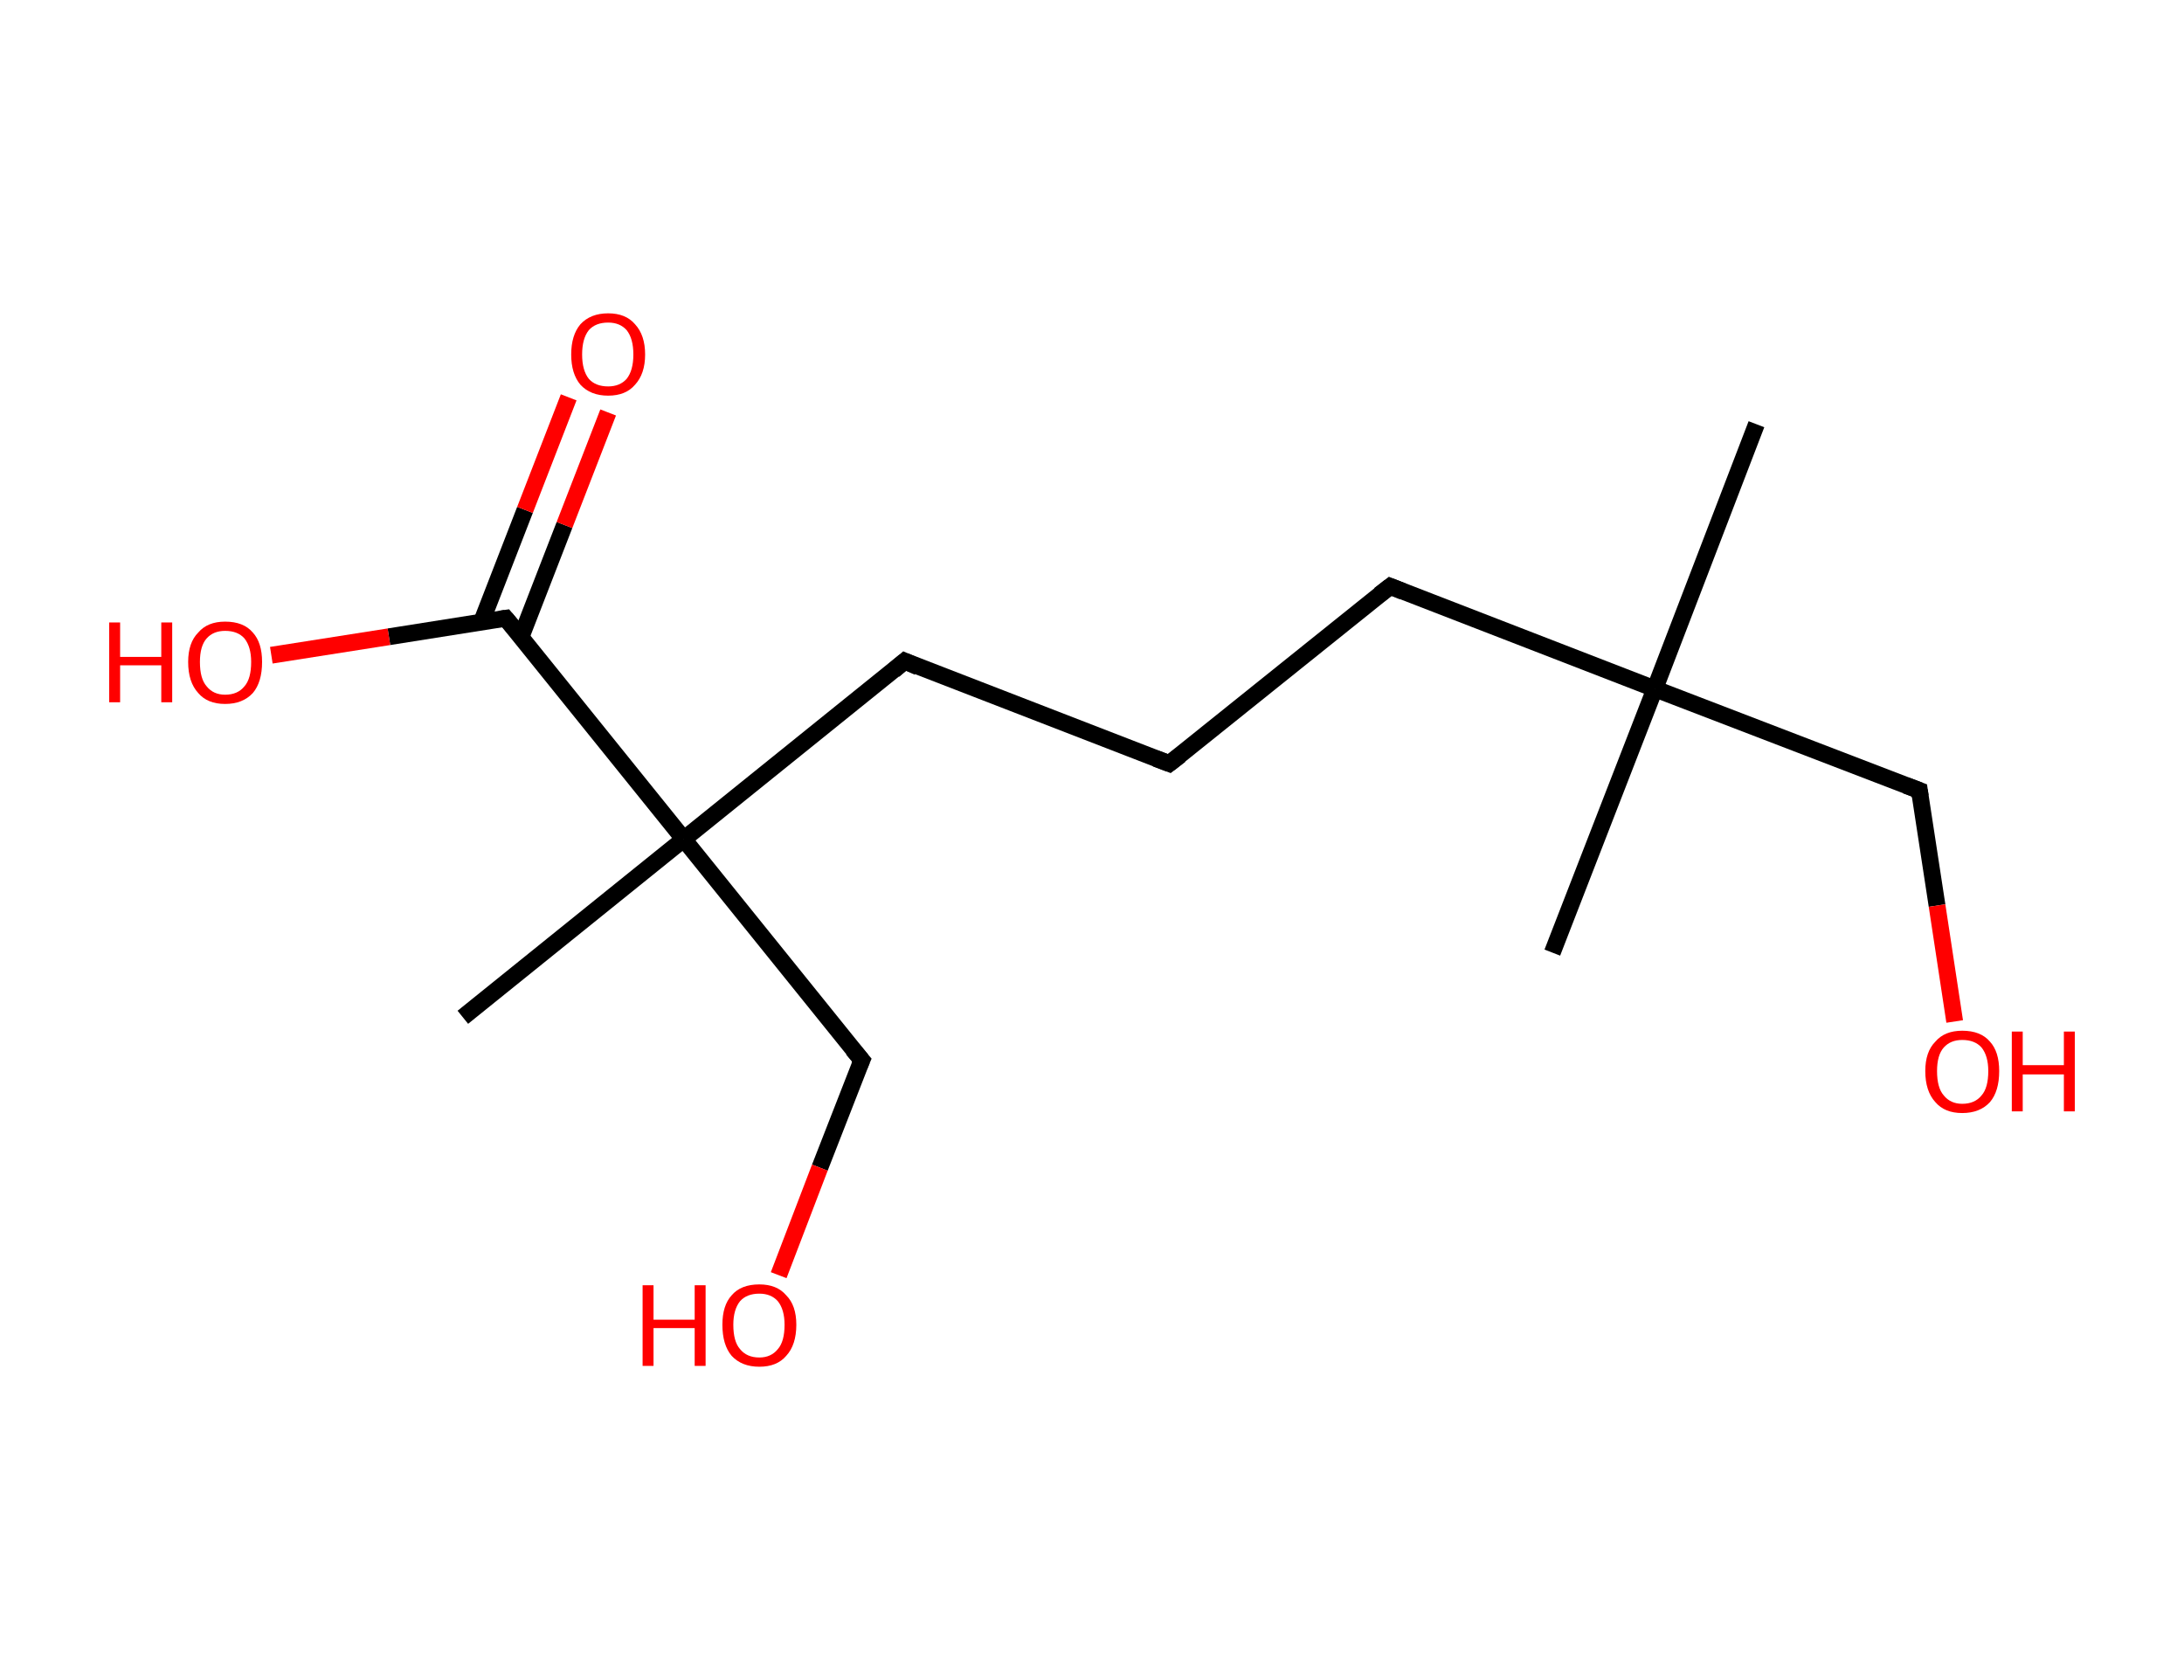 <?xml version='1.0' encoding='ASCII' standalone='yes'?>
<svg xmlns="http://www.w3.org/2000/svg" xmlns:rdkit="http://www.rdkit.org/xml" xmlns:xlink="http://www.w3.org/1999/xlink" version="1.1" baseProfile="full" xml:space="preserve" width="260px" height="200px" viewBox="0 0 260 200">
<!-- END OF HEADER -->
<rect style="opacity:1.0;fill:#FFFFFF;stroke:none" width="260.0" height="200.0" x="0.0" y="0.0"> </rect>
<path class="bond-0 atom-0 atom-1" d="M 209.1,50.5 L 197.0,82.0" style="fill:none;fill-rule:evenodd;stroke:#000000;stroke-width:2.0px;stroke-linecap:butt;stroke-linejoin:miter;stroke-opacity:1"/>
<path class="bond-1 atom-1 atom-2" d="M 197.0,82.0 L 184.8,113.4" style="fill:none;fill-rule:evenodd;stroke:#000000;stroke-width:2.0px;stroke-linecap:butt;stroke-linejoin:miter;stroke-opacity:1"/>
<path class="bond-2 atom-1 atom-3" d="M 197.0,82.0 L 228.5,94.1" style="fill:none;fill-rule:evenodd;stroke:#000000;stroke-width:2.0px;stroke-linecap:butt;stroke-linejoin:miter;stroke-opacity:1"/>
<path class="bond-3 atom-3 atom-4" d="M 228.5,94.1 L 230.6,107.8" style="fill:none;fill-rule:evenodd;stroke:#000000;stroke-width:2.0px;stroke-linecap:butt;stroke-linejoin:miter;stroke-opacity:1"/>
<path class="bond-3 atom-3 atom-4" d="M 230.6,107.8 L 232.7,121.6" style="fill:none;fill-rule:evenodd;stroke:#FF0000;stroke-width:2.0px;stroke-linecap:butt;stroke-linejoin:miter;stroke-opacity:1"/>
<path class="bond-4 atom-1 atom-5" d="M 197.0,82.0 L 165.5,69.8" style="fill:none;fill-rule:evenodd;stroke:#000000;stroke-width:2.0px;stroke-linecap:butt;stroke-linejoin:miter;stroke-opacity:1"/>
<path class="bond-5 atom-5 atom-6" d="M 165.5,69.8 L 139.2,90.9" style="fill:none;fill-rule:evenodd;stroke:#000000;stroke-width:2.0px;stroke-linecap:butt;stroke-linejoin:miter;stroke-opacity:1"/>
<path class="bond-6 atom-6 atom-7" d="M 139.2,90.9 L 107.7,78.7" style="fill:none;fill-rule:evenodd;stroke:#000000;stroke-width:2.0px;stroke-linecap:butt;stroke-linejoin:miter;stroke-opacity:1"/>
<path class="bond-7 atom-7 atom-8" d="M 107.7,78.7 L 81.4,99.9" style="fill:none;fill-rule:evenodd;stroke:#000000;stroke-width:2.0px;stroke-linecap:butt;stroke-linejoin:miter;stroke-opacity:1"/>
<path class="bond-8 atom-8 atom-9" d="M 81.4,99.9 L 55.1,121.1" style="fill:none;fill-rule:evenodd;stroke:#000000;stroke-width:2.0px;stroke-linecap:butt;stroke-linejoin:miter;stroke-opacity:1"/>
<path class="bond-9 atom-8 atom-10" d="M 81.4,99.9 L 102.6,126.2" style="fill:none;fill-rule:evenodd;stroke:#000000;stroke-width:2.0px;stroke-linecap:butt;stroke-linejoin:miter;stroke-opacity:1"/>
<path class="bond-10 atom-10 atom-11" d="M 102.6,126.2 L 97.6,139.0" style="fill:none;fill-rule:evenodd;stroke:#000000;stroke-width:2.0px;stroke-linecap:butt;stroke-linejoin:miter;stroke-opacity:1"/>
<path class="bond-10 atom-10 atom-11" d="M 97.6,139.0 L 92.7,151.8" style="fill:none;fill-rule:evenodd;stroke:#FF0000;stroke-width:2.0px;stroke-linecap:butt;stroke-linejoin:miter;stroke-opacity:1"/>
<path class="bond-11 atom-8 atom-12" d="M 81.4,99.9 L 60.2,73.6" style="fill:none;fill-rule:evenodd;stroke:#000000;stroke-width:2.0px;stroke-linecap:butt;stroke-linejoin:miter;stroke-opacity:1"/>
<path class="bond-12 atom-12 atom-13" d="M 62.0,75.9 L 67.2,62.5" style="fill:none;fill-rule:evenodd;stroke:#000000;stroke-width:2.0px;stroke-linecap:butt;stroke-linejoin:miter;stroke-opacity:1"/>
<path class="bond-12 atom-12 atom-13" d="M 67.2,62.5 L 72.4,49.1" style="fill:none;fill-rule:evenodd;stroke:#FF0000;stroke-width:2.0px;stroke-linecap:butt;stroke-linejoin:miter;stroke-opacity:1"/>
<path class="bond-12 atom-12 atom-13" d="M 57.3,74.1 L 62.5,60.7" style="fill:none;fill-rule:evenodd;stroke:#000000;stroke-width:2.0px;stroke-linecap:butt;stroke-linejoin:miter;stroke-opacity:1"/>
<path class="bond-12 atom-12 atom-13" d="M 62.5,60.7 L 67.7,47.3" style="fill:none;fill-rule:evenodd;stroke:#FF0000;stroke-width:2.0px;stroke-linecap:butt;stroke-linejoin:miter;stroke-opacity:1"/>
<path class="bond-13 atom-12 atom-14" d="M 60.2,73.6 L 46.3,75.8" style="fill:none;fill-rule:evenodd;stroke:#000000;stroke-width:2.0px;stroke-linecap:butt;stroke-linejoin:miter;stroke-opacity:1"/>
<path class="bond-13 atom-12 atom-14" d="M 46.3,75.8 L 32.3,78.0" style="fill:none;fill-rule:evenodd;stroke:#FF0000;stroke-width:2.0px;stroke-linecap:butt;stroke-linejoin:miter;stroke-opacity:1"/>
<path d="M 226.9,93.5 L 228.5,94.1 L 228.6,94.8" style="fill:none;stroke:#000000;stroke-width:2.0px;stroke-linecap:butt;stroke-linejoin:miter;stroke-opacity:1;"/>
<path d="M 167.0,70.4 L 165.5,69.8 L 164.2,70.8" style="fill:none;stroke:#000000;stroke-width:2.0px;stroke-linecap:butt;stroke-linejoin:miter;stroke-opacity:1;"/>
<path d="M 140.5,89.9 L 139.2,90.9 L 137.6,90.3" style="fill:none;stroke:#000000;stroke-width:2.0px;stroke-linecap:butt;stroke-linejoin:miter;stroke-opacity:1;"/>
<path d="M 109.3,79.4 L 107.7,78.7 L 106.4,79.8" style="fill:none;stroke:#000000;stroke-width:2.0px;stroke-linecap:butt;stroke-linejoin:miter;stroke-opacity:1;"/>
<path d="M 101.5,124.9 L 102.6,126.2 L 102.3,126.9" style="fill:none;stroke:#000000;stroke-width:2.0px;stroke-linecap:butt;stroke-linejoin:miter;stroke-opacity:1;"/>
<path d="M 61.3,74.9 L 60.2,73.6 L 59.5,73.7" style="fill:none;stroke:#000000;stroke-width:2.0px;stroke-linecap:butt;stroke-linejoin:miter;stroke-opacity:1;"/>
<path class="atom-4" d="M 229.2 127.5 Q 229.2 125.2, 230.4 124.0 Q 231.5 122.7, 233.6 122.7 Q 235.8 122.7, 236.9 124.0 Q 238.0 125.2, 238.0 127.5 Q 238.0 129.9, 236.9 131.2 Q 235.7 132.5, 233.6 132.5 Q 231.5 132.5, 230.4 131.2 Q 229.2 129.9, 229.2 127.5 M 233.6 131.4 Q 235.1 131.4, 235.9 130.4 Q 236.7 129.5, 236.7 127.5 Q 236.7 125.7, 235.9 124.7 Q 235.1 123.8, 233.6 123.8 Q 232.2 123.8, 231.4 124.7 Q 230.6 125.6, 230.6 127.5 Q 230.6 129.5, 231.4 130.4 Q 232.2 131.4, 233.6 131.4 " fill="#FF0000"/>
<path class="atom-4" d="M 239.5 122.8 L 240.8 122.8 L 240.8 126.8 L 245.7 126.8 L 245.7 122.8 L 247.0 122.8 L 247.0 132.3 L 245.7 132.3 L 245.7 127.9 L 240.8 127.9 L 240.8 132.3 L 239.5 132.3 L 239.5 122.8 " fill="#FF0000"/>
<path class="atom-11" d="M 76.5 153.0 L 77.8 153.0 L 77.8 157.1 L 82.7 157.1 L 82.7 153.0 L 84.0 153.0 L 84.0 162.6 L 82.7 162.6 L 82.7 158.1 L 77.8 158.1 L 77.8 162.6 L 76.5 162.6 L 76.5 153.0 " fill="#FF0000"/>
<path class="atom-11" d="M 86.0 157.7 Q 86.0 155.4, 87.1 154.2 Q 88.2 152.9, 90.4 152.9 Q 92.5 152.9, 93.6 154.2 Q 94.8 155.4, 94.8 157.7 Q 94.8 160.1, 93.6 161.4 Q 92.5 162.7, 90.4 162.7 Q 88.3 162.7, 87.1 161.4 Q 86.0 160.1, 86.0 157.7 M 90.4 161.6 Q 91.8 161.6, 92.6 160.6 Q 93.4 159.7, 93.4 157.7 Q 93.4 155.9, 92.6 154.9 Q 91.8 154.0, 90.4 154.0 Q 88.9 154.0, 88.1 154.9 Q 87.3 155.9, 87.3 157.7 Q 87.3 159.7, 88.1 160.6 Q 88.9 161.6, 90.4 161.6 " fill="#FF0000"/>
<path class="atom-13" d="M 68.0 42.2 Q 68.0 39.9, 69.1 38.6 Q 70.3 37.3, 72.4 37.3 Q 74.5 37.3, 75.6 38.6 Q 76.8 39.9, 76.8 42.2 Q 76.8 44.5, 75.6 45.8 Q 74.5 47.1, 72.4 47.1 Q 70.3 47.1, 69.1 45.8 Q 68.0 44.5, 68.0 42.2 M 72.4 46.0 Q 73.8 46.0, 74.6 45.1 Q 75.4 44.1, 75.4 42.2 Q 75.4 40.3, 74.6 39.3 Q 73.8 38.4, 72.4 38.4 Q 70.9 38.4, 70.1 39.3 Q 69.3 40.3, 69.3 42.2 Q 69.3 44.1, 70.1 45.1 Q 70.9 46.0, 72.4 46.0 " fill="#FF0000"/>
<path class="atom-14" d="M 13.0 74.1 L 14.3 74.1 L 14.3 78.2 L 19.2 78.2 L 19.2 74.1 L 20.5 74.1 L 20.5 83.6 L 19.2 83.6 L 19.2 79.2 L 14.3 79.2 L 14.3 83.6 L 13.0 83.6 L 13.0 74.1 " fill="#FF0000"/>
<path class="atom-14" d="M 22.4 78.8 Q 22.4 76.5, 23.6 75.3 Q 24.7 74.0, 26.8 74.0 Q 29.0 74.0, 30.1 75.3 Q 31.2 76.5, 31.2 78.8 Q 31.2 81.2, 30.1 82.5 Q 28.9 83.8, 26.8 83.8 Q 24.7 83.8, 23.6 82.5 Q 22.4 81.2, 22.4 78.8 M 26.8 82.7 Q 28.3 82.7, 29.1 81.7 Q 29.9 80.8, 29.9 78.8 Q 29.9 77.0, 29.1 76.0 Q 28.3 75.1, 26.8 75.1 Q 25.4 75.1, 24.6 76.0 Q 23.8 76.9, 23.8 78.8 Q 23.8 80.8, 24.6 81.7 Q 25.4 82.7, 26.8 82.7 " fill="#FF0000"/>
</svg>
